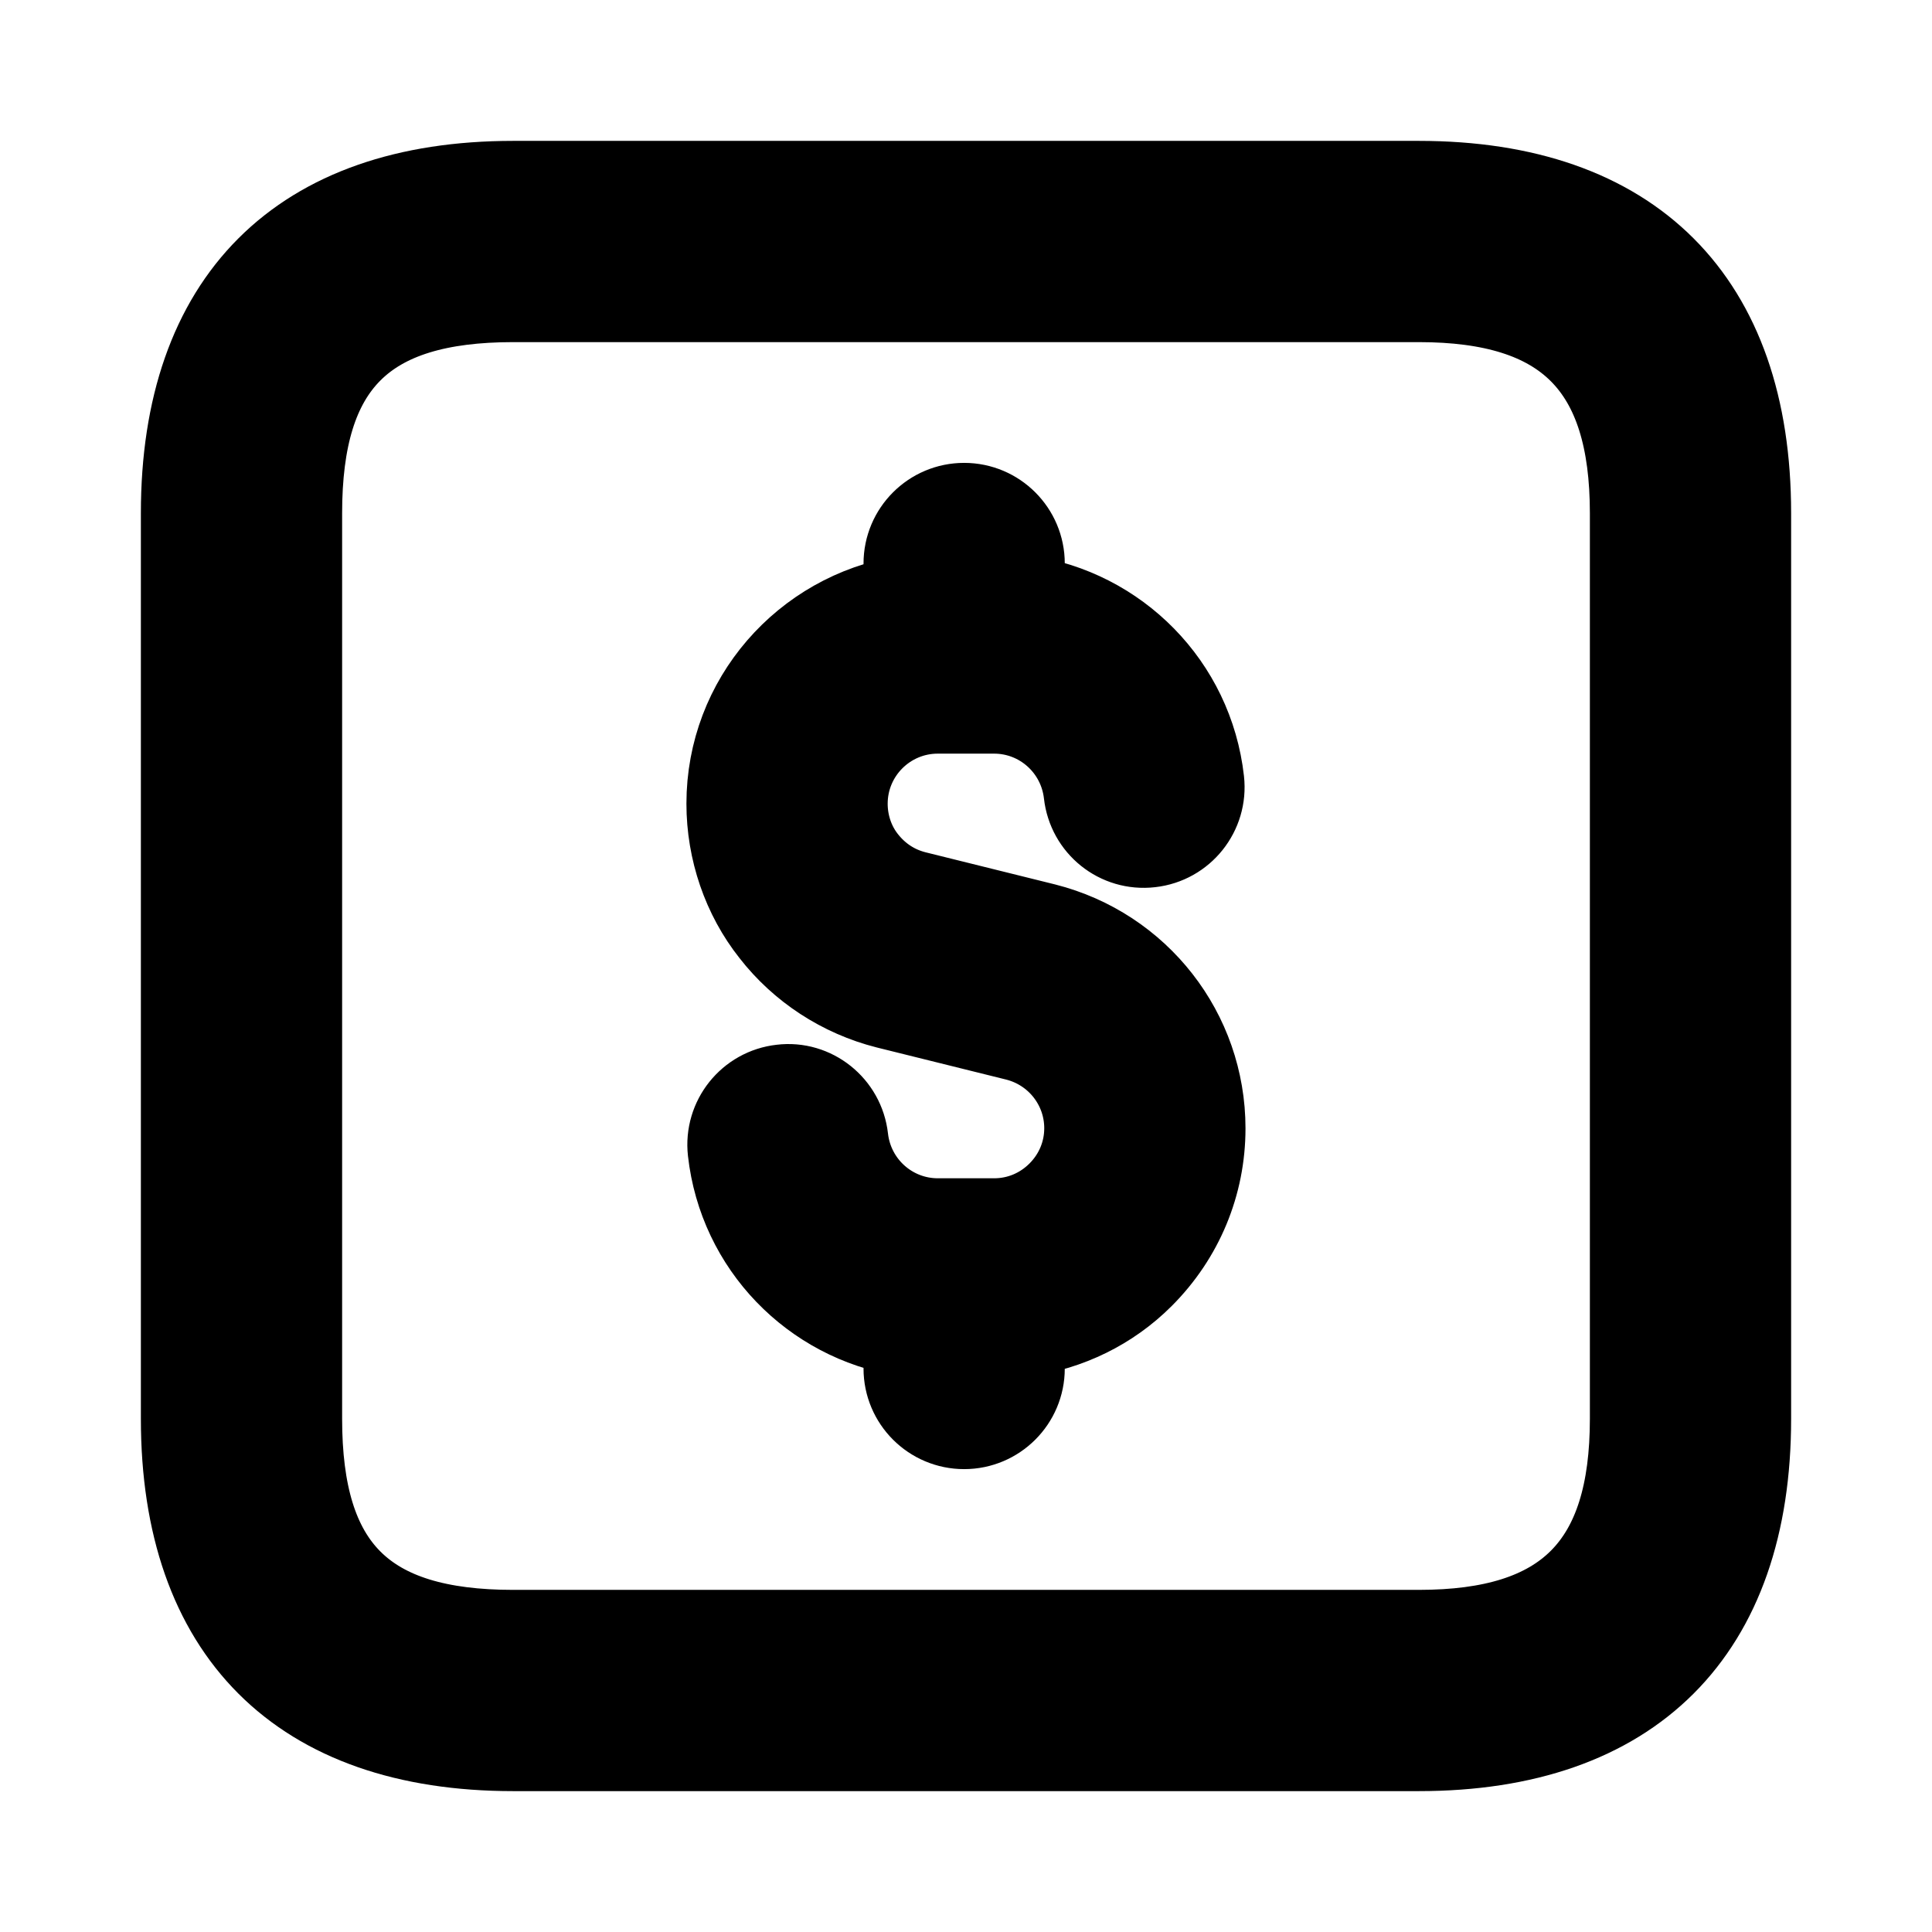 <svg viewBox="0 0 24 24" fill="currentColor" stroke="currentColor" xmlns="http://www.w3.org/2000/svg">
<path d="M17.625 2.25H6.375C3.715 2.25 2.25 3.715 2.25 6.375V17.625C2.25 20.285 3.715 21.75 6.375 21.75H17.625C20.285 21.75 21.75 20.285 21.75 17.625V6.375C21.75 3.715 20.285 2.25 17.625 2.25ZM20.25 17.625C20.25 19.44 19.44 20.25 17.625 20.25H6.375C4.535 20.25 3.75 19.465 3.75 17.625V6.375C3.75 4.535 4.535 3.75 6.375 3.75H17.625C19.44 3.75 20.25 4.56 20.25 6.375V17.625ZM12.986 11.472L11.378 11.073C11.13 11.011 10.919 10.872 10.76 10.669C10.61 10.479 10.527 10.235 10.527 9.984C10.527 9.365 11.03 8.862 11.649 8.862H12.349C12.921 8.862 13.4 9.292 13.465 9.862C13.511 10.274 13.879 10.572 14.294 10.524C14.706 10.478 15.002 10.107 14.956 9.695C14.821 8.493 13.891 7.566 12.727 7.397V7C12.727 6.586 12.391 6.25 11.977 6.25C11.563 6.25 11.227 6.586 11.227 7V7.404C9.982 7.608 9.027 8.682 9.027 9.983C9.027 10.57 9.224 11.144 9.579 11.592C9.935 12.051 10.443 12.383 11.013 12.527L12.621 12.926C13.122 13.053 13.472 13.501 13.472 14.015C13.472 14.313 13.355 14.594 13.142 14.807C12.929 15.02 12.648 15.137 12.35 15.137H11.65C11.078 15.137 10.599 14.707 10.534 14.137C10.488 13.725 10.114 13.425 9.705 13.475C9.293 13.521 8.997 13.892 9.043 14.304C9.176 15.491 10.084 16.412 11.227 16.597V17C11.227 17.414 11.563 17.75 11.977 17.75C12.391 17.75 12.727 17.414 12.727 17V16.602C13.282 16.521 13.797 16.275 14.202 15.87C14.698 15.374 14.972 14.716 14.972 14.017C14.972 12.814 14.157 11.769 12.986 11.472Z" />
</svg>
